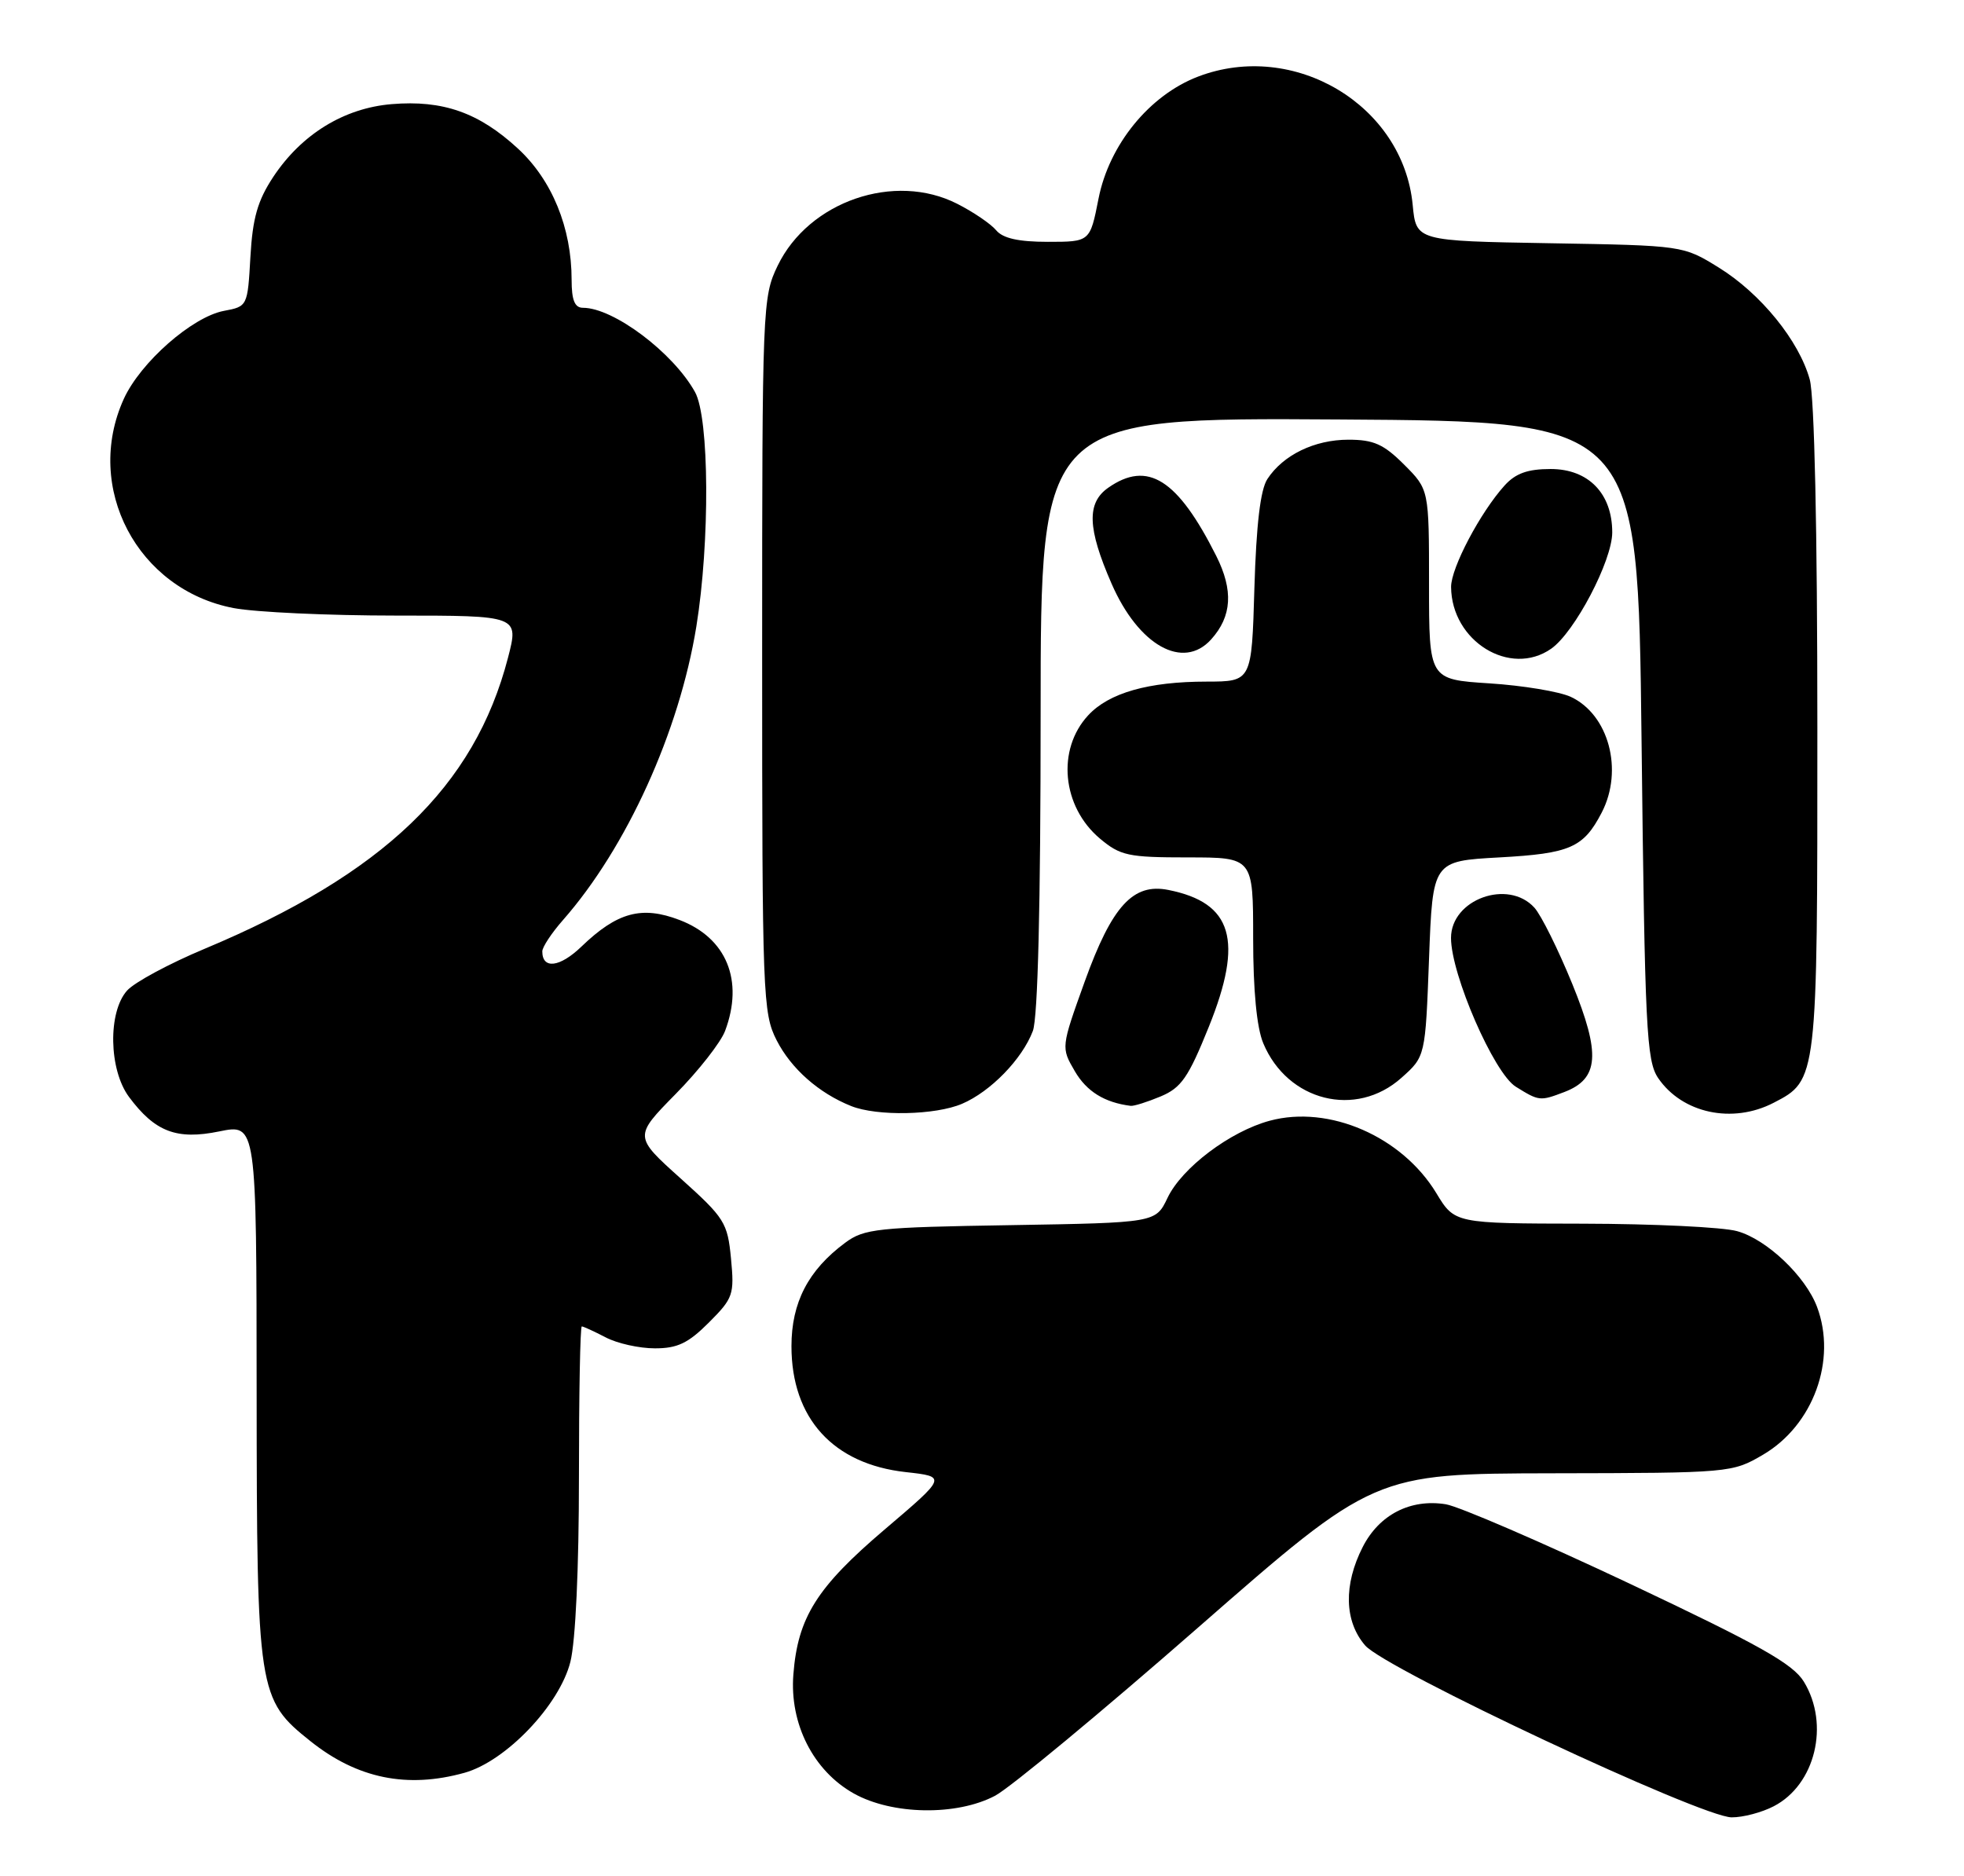 <?xml version="1.0" encoding="UTF-8" standalone="no"?>
<!DOCTYPE svg PUBLIC "-//W3C//DTD SVG 1.1//EN" "http://www.w3.org/Graphics/SVG/1.1/DTD/svg11.dtd" >
<svg xmlns="http://www.w3.org/2000/svg" xmlns:xlink="http://www.w3.org/1999/xlink" version="1.1" viewBox="0 0 268 256">
 <g >
 <path fill="currentColor"
d=" M 242.03 246.48 C 247.71 243.55 249.71 235.31 246.15 229.48 C 244.66 227.04 240.11 224.48 222.44 216.13 C 210.41 210.45 199.10 205.57 197.30 205.27 C 192.47 204.49 188.20 206.68 185.95 211.10 C 183.32 216.26 183.44 221.24 186.28 224.53 C 189.05 227.76 232.18 247.99 236.30 247.99 C 237.84 248.00 240.42 247.32 242.03 246.48 Z  M 135.79 245.04 C 137.83 243.96 150.30 233.63 163.50 222.08 C 187.50 201.09 187.50 201.09 211.91 201.04 C 236.07 201.00 236.37 200.97 240.57 198.51 C 247.43 194.49 250.68 185.59 247.94 178.32 C 246.36 174.13 241.07 169.11 237.04 168.00 C 235.09 167.45 225.62 167.00 216.00 166.98 C 198.50 166.95 198.50 166.95 196.00 162.82 C 191.31 155.08 181.36 150.75 173.27 152.93 C 167.85 154.39 161.28 159.35 159.32 163.45 C 157.70 166.85 157.70 166.85 137.92 167.18 C 119.70 167.47 117.92 167.66 115.32 169.59 C 110.29 173.32 108.00 177.74 108.00 183.70 C 108.00 193.53 113.69 199.79 123.61 200.88 C 129.19 201.50 129.19 201.50 120.74 208.69 C 111.46 216.58 108.86 220.71 108.26 228.50 C 107.73 235.24 110.99 241.64 116.50 244.73 C 121.75 247.67 130.55 247.81 135.79 245.04 Z  M 63.38 241.91 C 69.03 240.34 76.34 232.68 77.83 226.78 C 78.54 223.96 79.00 213.99 79.00 201.56 C 79.00 190.25 79.17 181.00 79.39 181.00 C 79.60 181.00 81.06 181.67 82.64 182.49 C 84.21 183.32 87.23 183.99 89.35 183.99 C 92.43 184.00 93.91 183.29 96.72 180.48 C 100.05 177.15 100.22 176.66 99.75 171.74 C 99.28 166.83 98.88 166.20 92.87 160.80 C 86.50 155.08 86.50 155.08 92.19 149.29 C 95.33 146.11 98.36 142.23 98.94 140.68 C 101.53 133.80 99.14 127.98 92.73 125.54 C 87.57 123.56 84.21 124.48 79.34 129.17 C 76.39 132.01 74.00 132.30 74.00 129.82 C 74.00 129.24 75.27 127.31 76.83 125.54 C 85.51 115.66 92.69 99.85 95.02 85.50 C 96.89 73.94 96.80 57.04 94.84 53.50 C 91.86 48.12 83.72 42.00 79.55 42.00 C 78.42 42.00 78.00 40.96 78.00 38.18 C 78.00 31.08 75.33 24.56 70.66 20.26 C 65.35 15.36 60.43 13.63 53.45 14.21 C 46.94 14.75 41.15 18.31 37.28 24.15 C 35.15 27.38 34.47 29.76 34.17 35.05 C 33.79 41.78 33.77 41.82 30.56 42.42 C 26.22 43.24 19.16 49.45 16.89 54.44 C 11.40 66.53 18.74 80.48 31.90 82.98 C 34.85 83.54 44.82 84.00 54.04 84.00 C 70.81 84.00 70.81 84.00 69.32 89.75 C 64.75 107.35 52.32 119.27 27.85 129.50 C 23.10 131.49 18.37 134.03 17.35 135.16 C 14.71 138.09 14.84 145.96 17.60 149.68 C 21.15 154.45 24.10 155.58 29.92 154.39 C 35.00 153.35 35.00 153.35 35.02 189.92 C 35.05 230.99 35.18 231.87 42.38 237.61 C 48.75 242.69 55.55 244.09 63.38 241.91 Z  M 131.28 150.62 C 135.17 148.96 139.49 144.52 140.94 140.68 C 141.62 138.87 142.00 123.57 142.00 97.42 C 142.00 56.98 142.00 56.98 182.75 57.24 C 223.50 57.50 223.50 57.50 224.00 101.00 C 224.45 140.41 224.67 144.74 226.26 147.10 C 229.54 151.92 236.40 153.40 242.03 150.48 C 248.00 147.40 248.00 147.35 247.99 99.30 C 247.99 72.21 247.59 54.08 246.95 51.78 C 245.49 46.49 240.25 40.05 234.55 36.52 C 229.67 33.50 229.67 33.50 211.45 33.19 C 193.24 32.88 193.24 32.88 192.77 27.96 C 191.46 14.34 176.59 5.45 163.49 10.45 C 156.86 12.98 151.35 19.73 149.90 27.11 C 148.74 33.00 148.74 33.00 142.99 33.00 C 138.98 33.00 136.85 32.52 135.94 31.43 C 135.22 30.56 132.84 28.94 130.64 27.82 C 122.07 23.44 110.37 27.47 106.12 36.25 C 104.05 40.53 104.00 41.75 104.00 89.36 C 104.00 135.92 104.09 138.25 105.98 141.96 C 107.96 145.83 111.72 149.16 116.15 150.93 C 119.67 152.34 127.64 152.18 131.28 150.62 Z  M 158.37 149.62 C 161.19 148.44 162.16 147.04 164.95 140.12 C 169.71 128.31 168.20 123.19 159.43 121.44 C 154.62 120.47 151.74 123.62 148.02 133.93 C 144.78 142.94 144.78 142.94 146.67 146.18 C 148.28 148.94 150.72 150.45 154.28 150.90 C 154.71 150.96 156.55 150.38 158.37 149.62 Z  M 191.23 147.08 C 194.50 144.17 194.50 144.17 195.00 130.83 C 195.50 117.50 195.50 117.50 204.60 117.00 C 214.27 116.47 216.08 115.67 218.57 110.87 C 221.56 105.08 219.52 97.49 214.32 95.08 C 212.77 94.37 207.79 93.54 203.25 93.25 C 195.00 92.72 195.00 92.72 195.00 79.76 C 195.00 66.80 195.00 66.80 191.60 63.40 C 188.81 60.61 187.44 60.00 184.00 60.00 C 179.38 60.00 175.09 62.08 172.94 65.37 C 171.99 66.82 171.43 71.58 171.17 80.25 C 170.80 93.00 170.80 93.00 164.65 93.01 C 156.71 93.01 151.32 94.55 148.49 97.61 C 144.17 102.27 144.91 110.06 150.08 114.42 C 152.88 116.77 153.94 117.00 162.08 117.00 C 171.00 117.00 171.00 117.00 171.00 128.03 C 171.00 135.15 171.49 140.24 172.38 142.36 C 175.69 150.28 185.03 152.62 191.23 147.08 Z  M 213.45 149.02 C 218.20 147.21 218.45 143.83 214.55 134.27 C 212.63 129.57 210.31 124.89 209.38 123.86 C 205.79 119.90 198.00 122.72 198.00 127.99 C 198.00 132.98 203.86 146.45 206.84 148.29 C 210.01 150.26 210.14 150.28 213.45 149.02 Z  M 211.67 88.52 C 214.88 86.27 220.00 76.51 220.00 72.65 C 220.00 67.34 216.75 64.00 211.60 64.00 C 208.46 64.00 206.81 64.59 205.31 66.25 C 202.00 69.91 198.00 77.49 198.01 80.09 C 198.06 87.50 206.07 92.44 211.67 88.52 Z  M 165.27 87.25 C 168.11 84.10 168.32 80.56 165.97 75.87 C 160.69 65.37 156.60 62.79 151.22 66.56 C 148.27 68.63 148.38 72.08 151.67 79.62 C 155.35 88.08 161.44 91.50 165.27 87.25 Z "/>
</g>
</svg>
